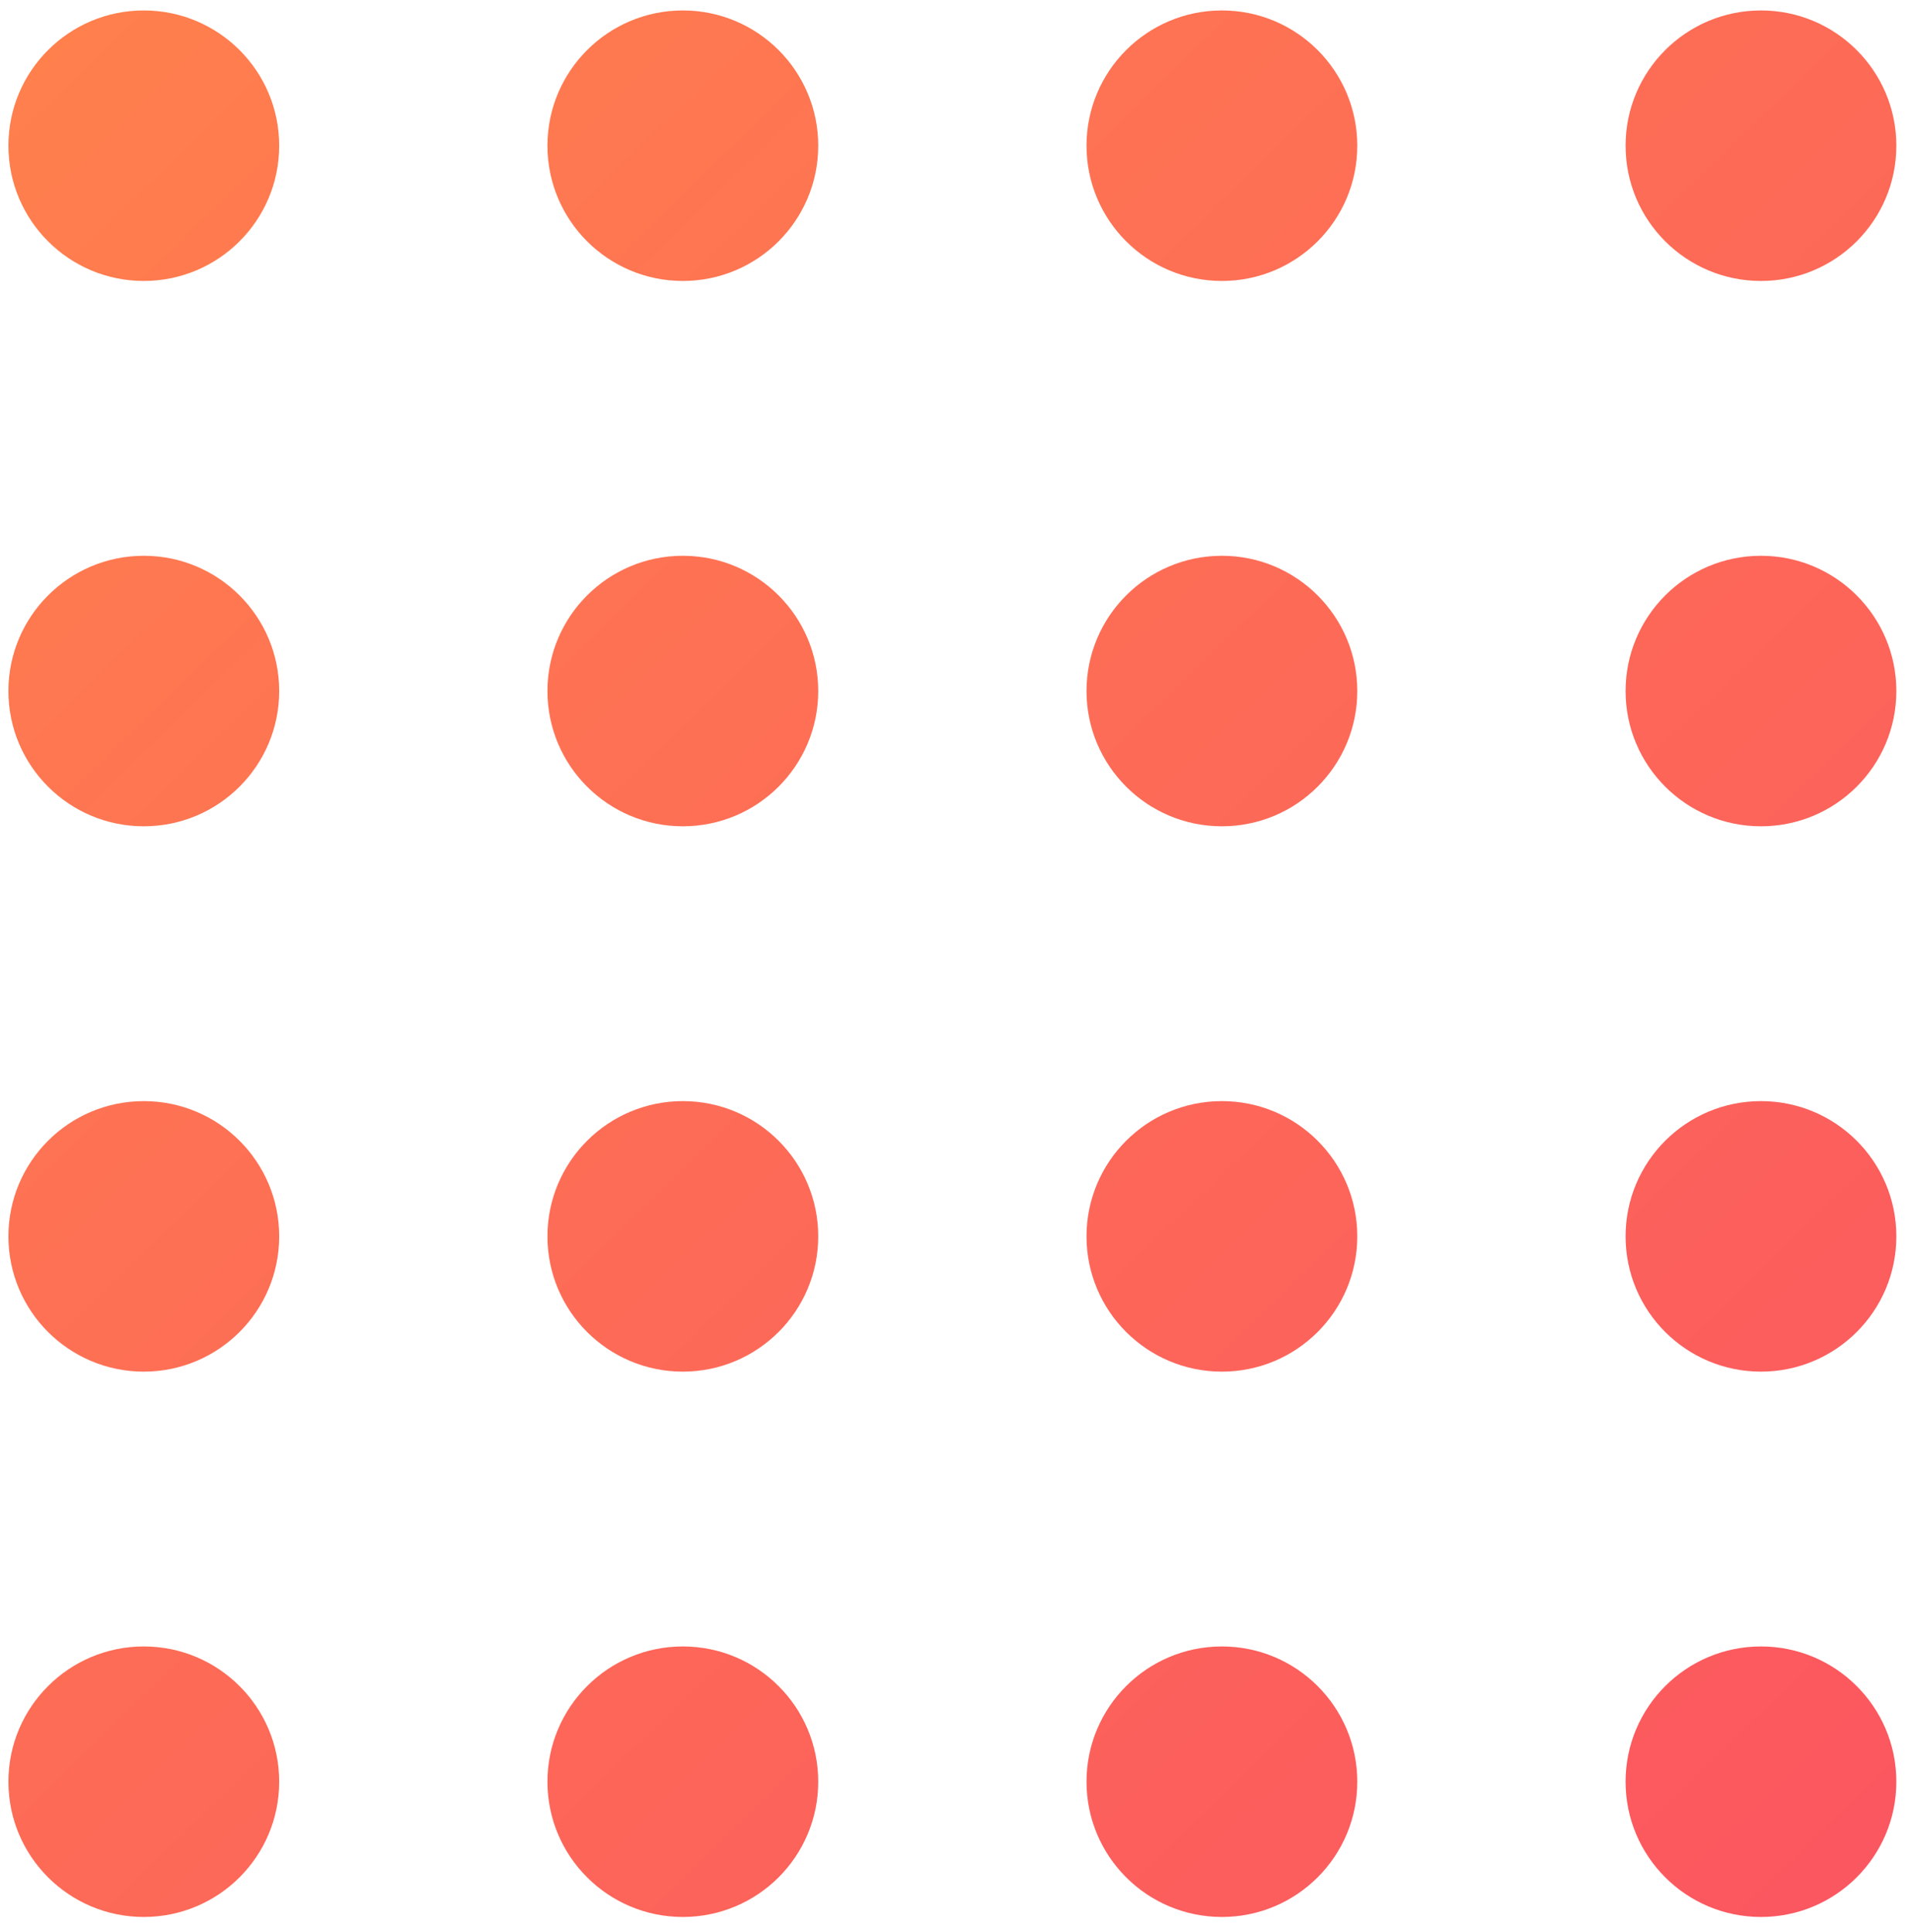 <svg width="95" height="96" viewBox="0 0 95 96" fill="none" xmlns="http://www.w3.org/2000/svg">
<path fill-rule="evenodd" clip-rule="evenodd" d="M7.145 13.959C10.86 13.959 13.872 10.951 13.872 7.239C13.872 3.528 10.86 0.519 7.145 0.519C3.43 0.519 0.418 3.528 0.418 7.239C0.418 10.951 3.43 13.959 7.145 13.959ZM33.928 13.959C37.643 13.959 40.655 10.951 40.655 7.239C40.655 3.528 37.643 0.519 33.928 0.519C30.213 0.519 27.201 3.528 27.201 7.239C27.201 10.951 30.213 13.959 33.928 13.959ZM67.438 7.239C67.438 10.951 64.427 13.959 60.712 13.959C56.996 13.959 53.985 10.951 53.985 7.239C53.985 3.528 56.996 0.519 60.712 0.519C64.427 0.519 67.438 3.528 67.438 7.239ZM87.496 13.959C91.211 13.959 94.222 10.951 94.222 7.239C94.222 3.528 91.211 0.519 87.496 0.519C83.78 0.519 80.769 3.528 80.769 7.239C80.769 10.951 83.78 13.959 87.496 13.959ZM13.872 34.333C13.872 38.045 10.86 41.053 7.145 41.053C3.43 41.053 0.418 38.045 0.418 34.333C0.418 30.622 3.43 27.613 7.145 27.613C10.86 27.613 13.872 30.622 13.872 34.333ZM33.928 41.053C37.643 41.053 40.655 38.045 40.655 34.333C40.655 30.622 37.643 27.613 33.928 27.613C30.213 27.613 27.201 30.622 27.201 34.333C27.201 38.045 30.213 41.053 33.928 41.053ZM67.438 34.333C67.438 38.045 64.427 41.053 60.712 41.053C56.996 41.053 53.985 38.045 53.985 34.333C53.985 30.622 56.996 27.613 60.712 27.613C64.427 27.613 67.438 30.622 67.438 34.333ZM87.496 41.053C91.211 41.053 94.222 38.045 94.222 34.333C94.222 30.622 91.211 27.613 87.496 27.613C83.78 27.613 80.769 30.622 80.769 34.333C80.769 38.045 83.78 41.053 87.496 41.053ZM13.872 61.427C13.872 65.139 10.86 68.147 7.145 68.147C3.43 68.147 0.418 65.139 0.418 61.427C0.418 57.716 3.43 54.707 7.145 54.707C10.86 54.707 13.872 57.716 13.872 61.427ZM33.928 68.147C37.643 68.147 40.655 65.139 40.655 61.427C40.655 57.716 37.643 54.707 33.928 54.707C30.213 54.707 27.201 57.716 27.201 61.427C27.201 65.139 30.213 68.147 33.928 68.147ZM67.438 61.427C67.438 65.139 64.427 68.147 60.712 68.147C56.996 68.147 53.985 65.139 53.985 61.427C53.985 57.716 56.996 54.707 60.712 54.707C64.427 54.707 67.438 57.716 67.438 61.427ZM87.496 68.147C91.211 68.147 94.222 65.139 94.222 61.427C94.222 57.716 91.211 54.707 87.496 54.707C83.78 54.707 80.769 57.716 80.769 61.427C80.769 65.139 83.78 68.147 87.496 68.147ZM13.872 88.521C13.872 92.233 10.86 95.241 7.145 95.241C3.43 95.241 0.418 92.233 0.418 88.521C0.418 84.81 3.43 81.801 7.145 81.801C10.86 81.801 13.872 84.81 13.872 88.521ZM33.928 95.241C37.643 95.241 40.655 92.233 40.655 88.521C40.655 84.81 37.643 81.801 33.928 81.801C30.213 81.801 27.201 84.81 27.201 88.521C27.201 92.233 30.213 95.241 33.928 95.241ZM67.438 88.521C67.438 92.233 64.427 95.241 60.712 95.241C56.996 95.241 53.985 92.233 53.985 88.521C53.985 84.81 56.996 81.801 60.712 81.801C64.427 81.801 67.438 84.81 67.438 88.521ZM87.496 95.241C91.211 95.241 94.222 92.233 94.222 88.521C94.222 84.81 91.211 81.801 87.496 81.801C83.78 81.801 80.769 84.81 80.769 88.521C80.769 92.233 83.78 95.241 87.496 95.241Z" fill="url(#paint0_linear)"/>
<defs>
<linearGradient id="paint0_linear" x1="0.418" y1="0.519" x2="125.854" y2="129.075" gradientUnits="userSpaceOnUse">
<stop stop-color="#FF804D"/>
<stop offset="1" stop-color="#FA4767"/>
</linearGradient>
</defs>
</svg>
